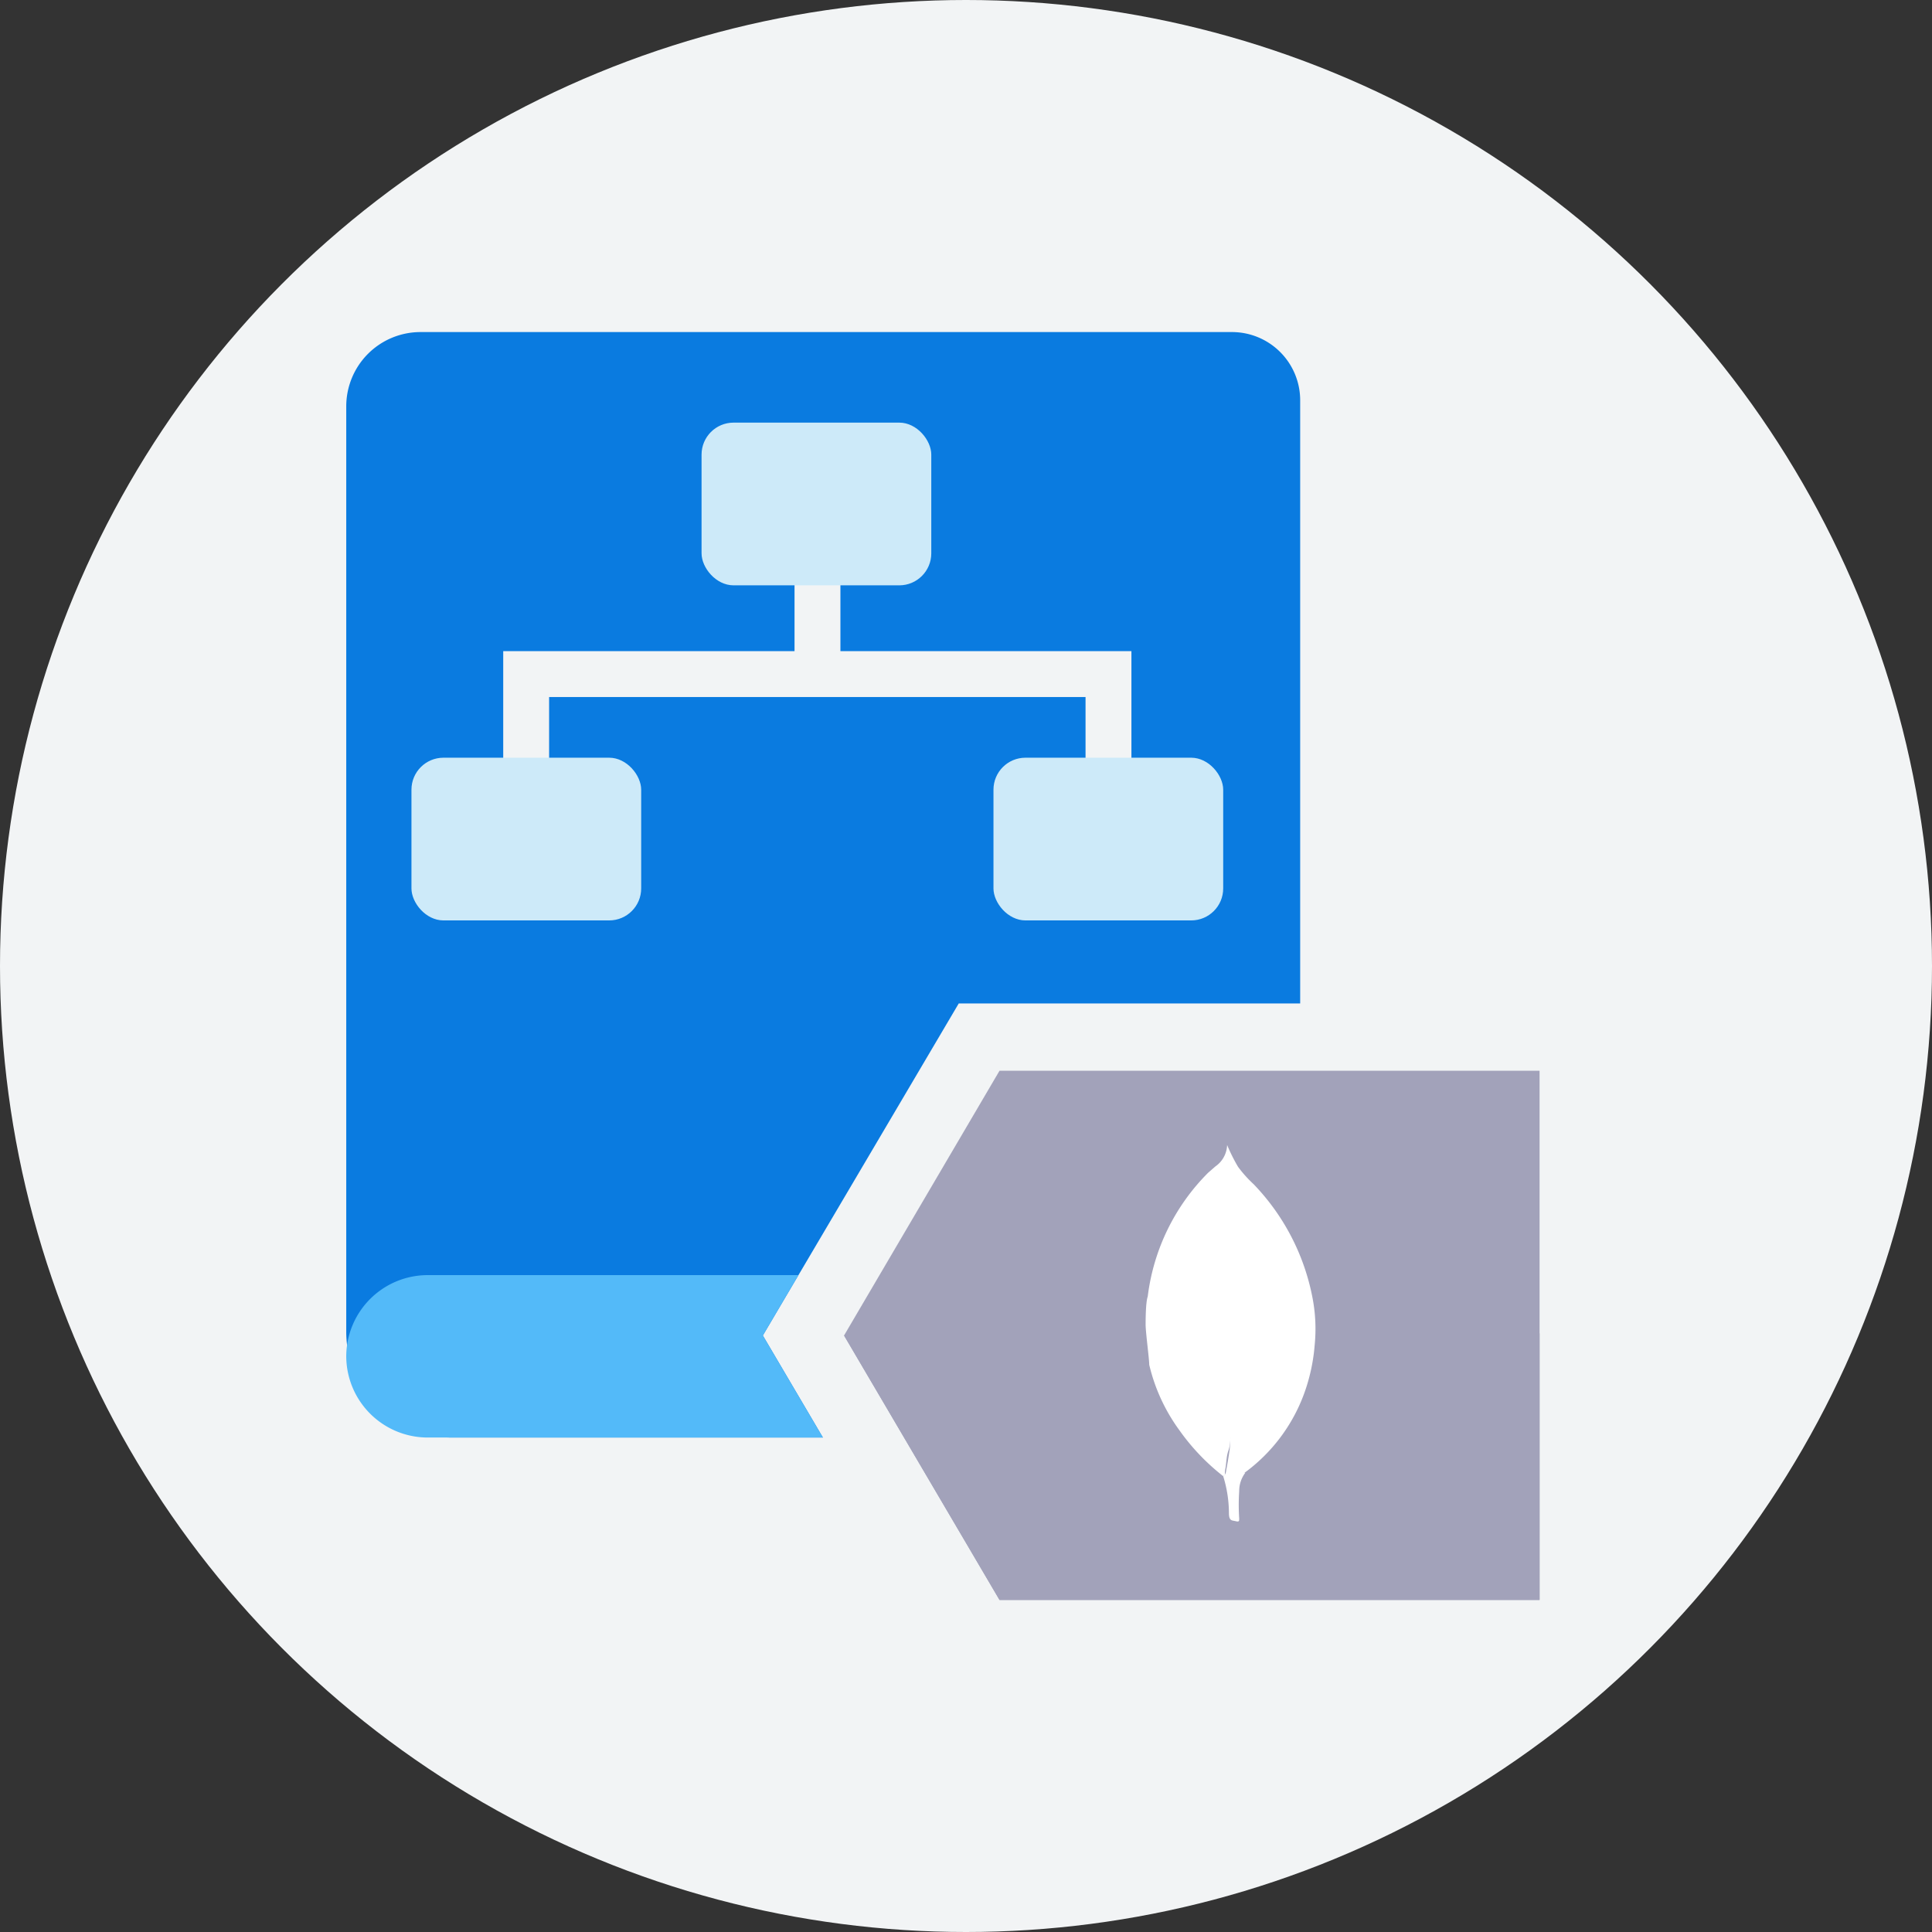 <svg xmlns="http://www.w3.org/2000/svg" viewBox="0 0 64 64"><rect x="0" y="0" width="64" height="64" fill="#333333" stroke="none"/><defs><style>.cls-1{isolation:isolate;}.cls-2{fill:#f2f4f5;}.cls-3{fill:#0a7be0;}.cls-4{fill:#53baf9;}.cls-5,.cls-6{fill:#a2a2ba;}.cls-6{mix-blend-mode:multiply;}.cls-7{fill:#fff;}.cls-8{fill:#cdeaf9;}</style></defs><title>【icon】插件管理-导出</title><g class="cls-1"><g id="图层_1" data-name="图层 1"><circle class="cls-2" cx="32" cy="32" r="32"/><path class="cls-3" d="M25.27,44.24l6.49-11H43.07V13.26A2.26,2.26,0,0,0,40.82,11H13.93a2.46,2.46,0,0,0-2.46,2.46V44.12a3.5,3.5,0,0,0,3.5,3.5H27.26Z"/><path class="cls-4" d="M25.27,44.24l1.18-2H14.16a2.7,2.7,0,0,0-2.69,2.69h0a2.7,2.7,0,0,0,2.69,2.69h13.1Z"/><polygon class="cls-5" points="33.11 53 27.96 44.24 33.11 35.47 51 35.47 51 53 33.11 53"/><polygon class="cls-6" points="33.11 53 27.96 44.24 51 44.17 51 53 33.11 53"/><path class="cls-7" d="M40.52,48.9a7.21,7.21,0,0,1-1.45-1.52,6,6,0,0,1-1-2.17c0-.19-.11-1-.12-1.31,0-.14,0-.76.07-.95a7,7,0,0,1,2-4.1l.24-.21a.9.9,0,0,0,.39-.71,6,6,0,0,0,.36.72,4.07,4.07,0,0,0,.52.58A7.44,7.44,0,0,1,43.48,43a5.42,5.42,0,0,1,.07,1.56,6.11,6.11,0,0,1-.34,1.58,5.65,5.65,0,0,1-2,2.66.27.27,0,0,1-.2-.16,2.49,2.49,0,0,1-.25-1.15c0,.17,0,.37-.07.57s-.06.4-.1.6S40.62,48.84,40.52,48.9Z"/><path class="cls-7" d="M40.52,48.9c.1-.06.09-.16.11-.25s.07-.4.1-.6,0-.4.07-.57a2.49,2.49,0,0,0,.25,1.15.27.27,0,0,0,.2.16,1,1,0,0,0-.2.61,6.76,6.76,0,0,0,0,.9c0,.09,0,.12-.12.09s-.22,0-.22-.27A4.15,4.15,0,0,0,40.52,48.9Z"/><polygon class="cls-2" points="27.84 21.57 27.84 17.47 26.32 17.47 26.32 21.57 16.67 21.57 16.67 27.8 18.19 27.8 18.19 23.09 35.96 23.09 35.96 27.8 37.48 27.8 37.48 21.57 27.84 21.57"/><rect class="cls-8" x="23.24" y="14" width="7.61" height="5.39" rx="1.06"/><rect class="cls-8" x="13.63" y="25.1" width="7.61" height="5.39" rx="1.06"/><rect class="cls-8" x="32.91" y="25.1" width="7.61" height="5.39" rx="1.06"/></g></g></svg>
